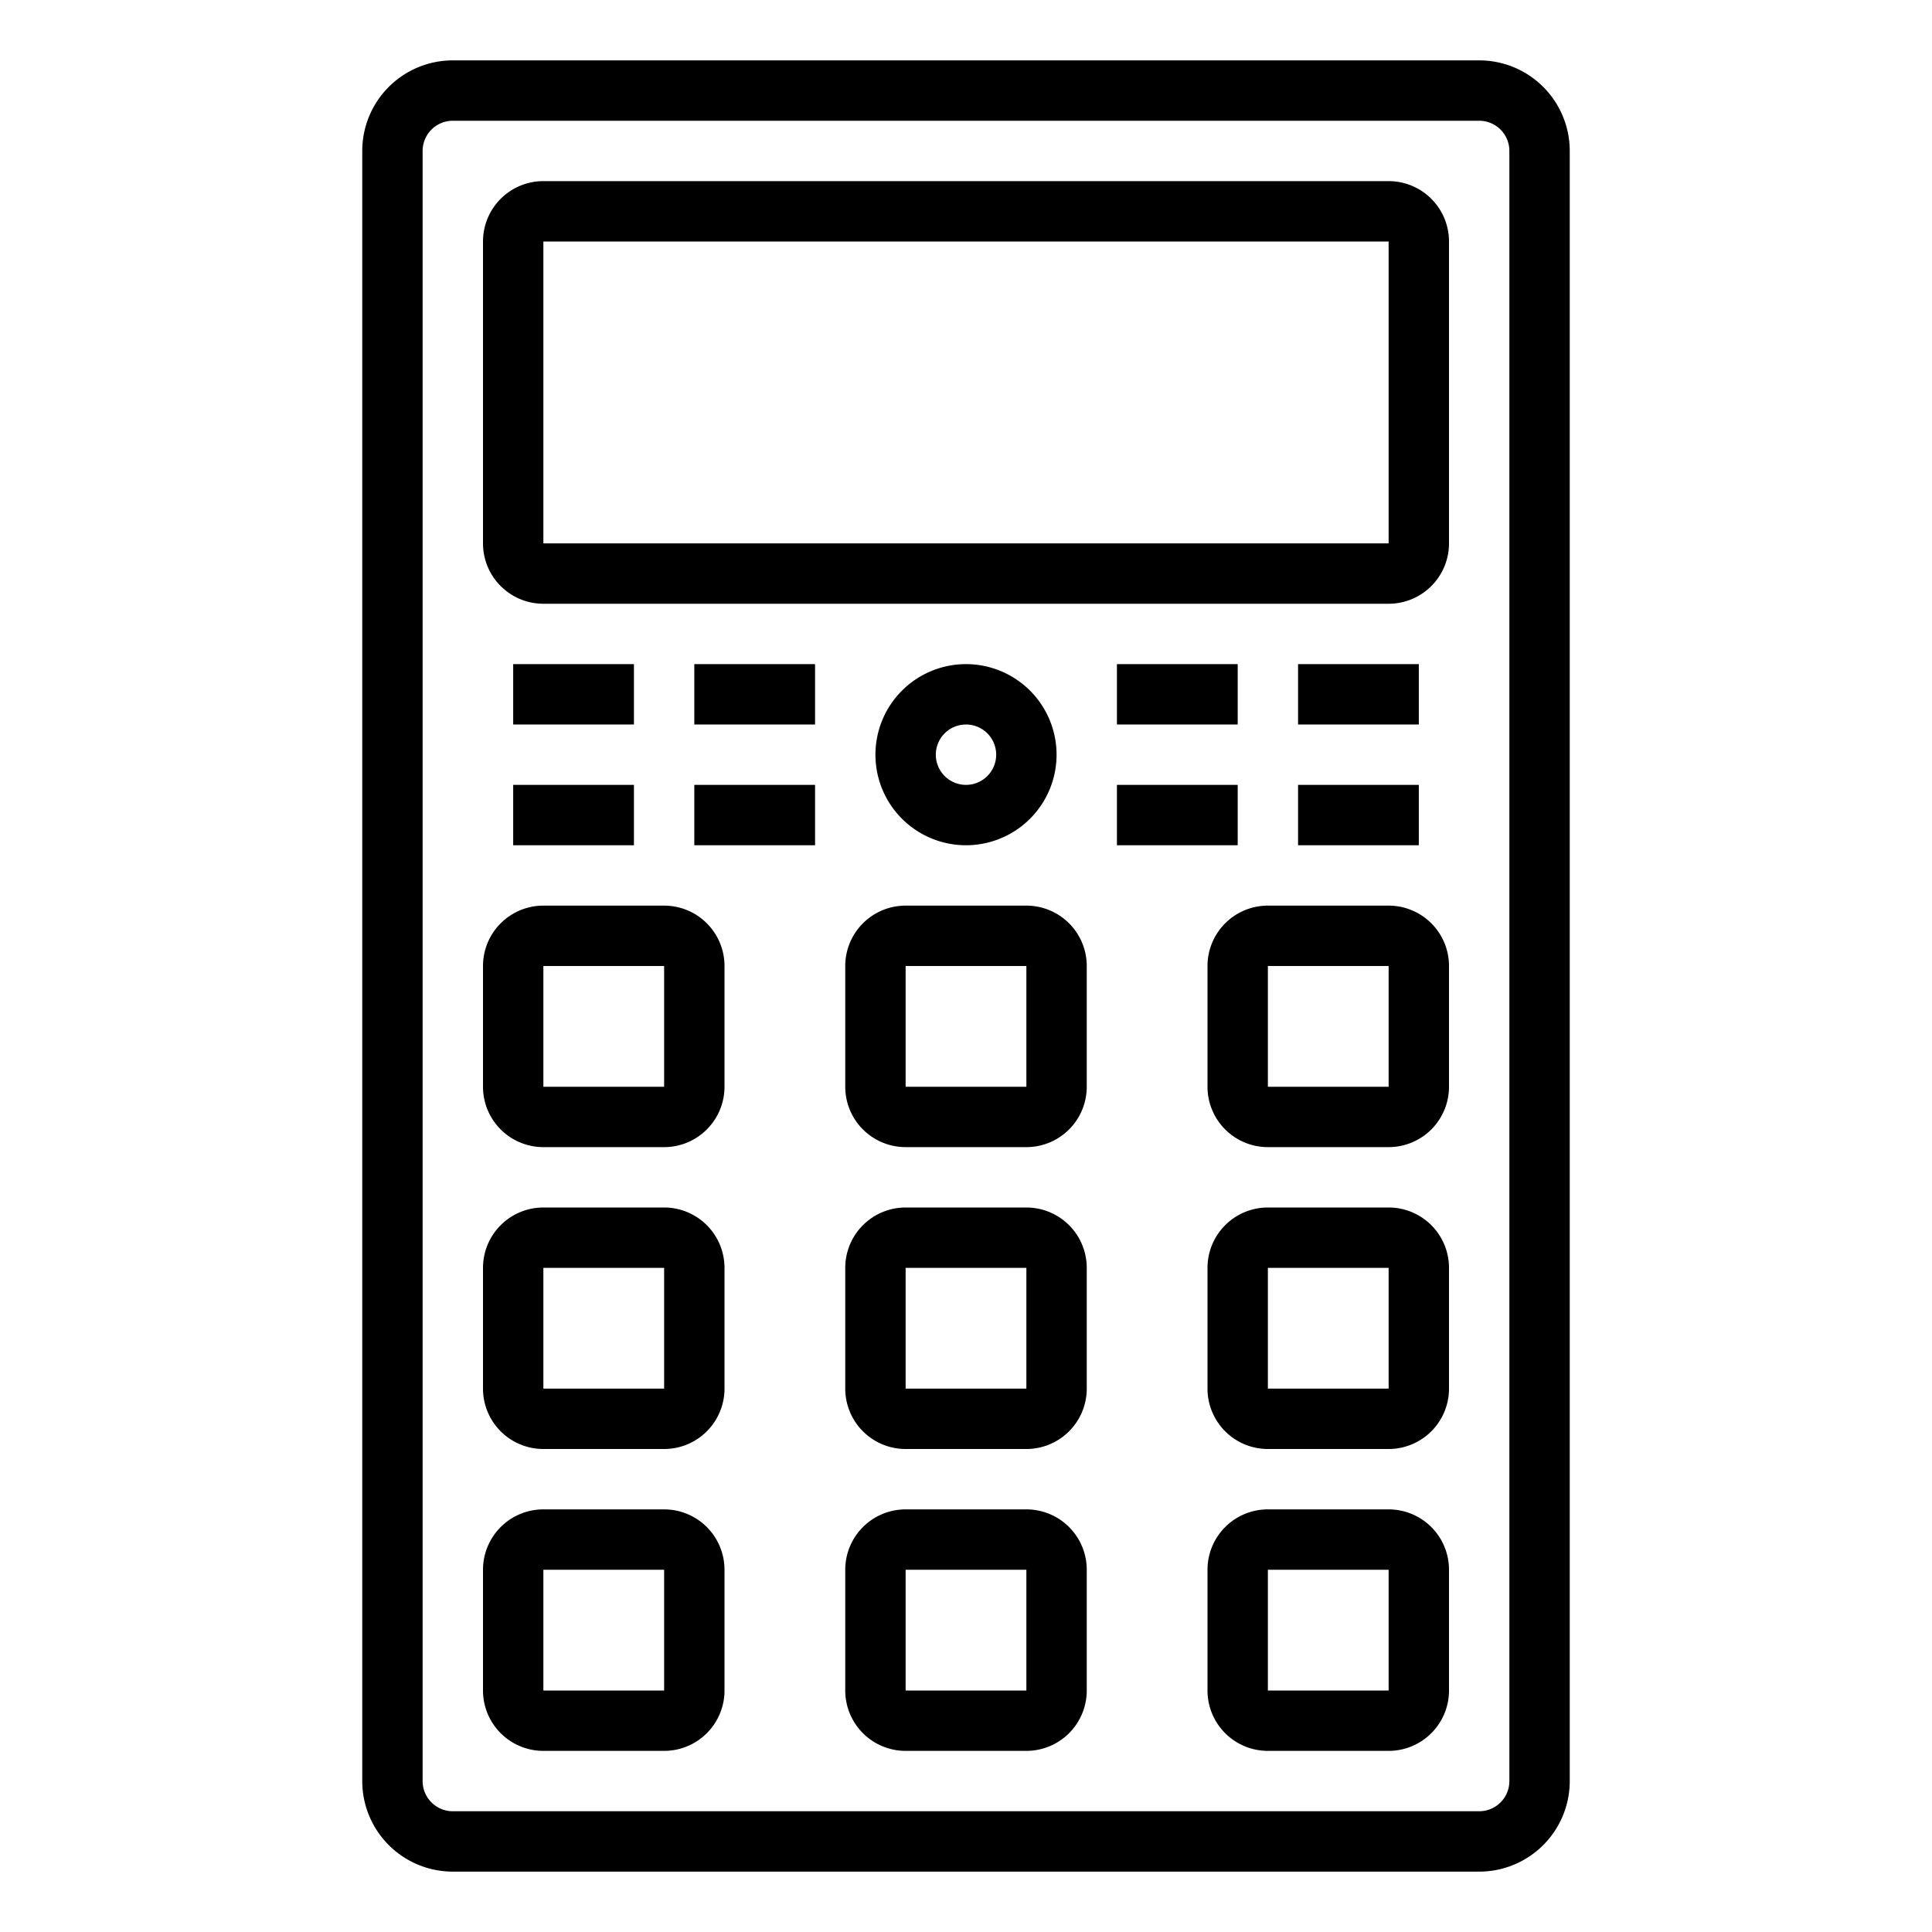 <svg xmlns="http://www.w3.org/2000/svg" viewBox="0 0 64 64" x="0px" y="0px"><g><path d="M49,2H15a3,3,0,0,0-3,3V59a3,3,0,0,0,3,3H49a3,3,0,0,0,3-3V5A3,3,0,0,0,49,2Zm1,57a1,1,0,0,1-1,1H15a1,1,0,0,1-1-1V5a1,1,0,0,1,1-1H49a1,1,0,0,1,1,1Z"></path><path d="M46,6H18a2,2,0,0,0-2,2V18a2,2,0,0,0,2,2H46a2,2,0,0,0,2-2V8A2,2,0,0,0,46,6ZM18,18V8H46V18Z"></path><path d="M22,30H18a2,2,0,0,0-2,2v4a2,2,0,0,0,2,2h4a2,2,0,0,0,2-2V32A2,2,0,0,0,22,30Zm-4,6V32h4v4Z"></path><path d="M34,30H30a2,2,0,0,0-2,2v4a2,2,0,0,0,2,2h4a2,2,0,0,0,2-2V32A2,2,0,0,0,34,30Zm-4,6V32h4v4Z"></path><path d="M46,30H42a2,2,0,0,0-2,2v4a2,2,0,0,0,2,2h4a2,2,0,0,0,2-2V32A2,2,0,0,0,46,30Zm-4,6V32h4v4Z"></path><path d="M22,40H18a2,2,0,0,0-2,2v4a2,2,0,0,0,2,2h4a2,2,0,0,0,2-2V42A2,2,0,0,0,22,40Zm-4,6V42h4v4Z"></path><path d="M34,40H30a2,2,0,0,0-2,2v4a2,2,0,0,0,2,2h4a2,2,0,0,0,2-2V42A2,2,0,0,0,34,40Zm-4,6V42h4v4Z"></path><path d="M46,40H42a2,2,0,0,0-2,2v4a2,2,0,0,0,2,2h4a2,2,0,0,0,2-2V42A2,2,0,0,0,46,40Zm-4,6V42h4v4Z"></path><path d="M22,50H18a2,2,0,0,0-2,2v4a2,2,0,0,0,2,2h4a2,2,0,0,0,2-2V52A2,2,0,0,0,22,50Zm-4,6V52h4v4Z"></path><path d="M34,50H30a2,2,0,0,0-2,2v4a2,2,0,0,0,2,2h4a2,2,0,0,0,2-2V52A2,2,0,0,0,34,50Zm-4,6V52h4v4Z"></path><path d="M46,50H42a2,2,0,0,0-2,2v4a2,2,0,0,0,2,2h4a2,2,0,0,0,2-2V52A2,2,0,0,0,46,50Zm-4,6V52h4v4Z"></path><rect x="23" y="22" width="4" height="2"></rect><rect x="37" y="22" width="4" height="2"></rect><rect x="23" y="26" width="4" height="2"></rect><rect x="17" y="22" width="4" height="2"></rect><rect x="17" y="26" width="4" height="2"></rect><rect x="37" y="26" width="4" height="2"></rect><rect x="43" y="22" width="4" height="2"></rect><rect x="43" y="26" width="4" height="2"></rect><path d="M35,25a3,3,0,1,0-3,3A3,3,0,0,0,35,25Zm-4,0a1,1,0,1,1,1,1A1,1,0,0,1,31,25Z"></path></g></svg>